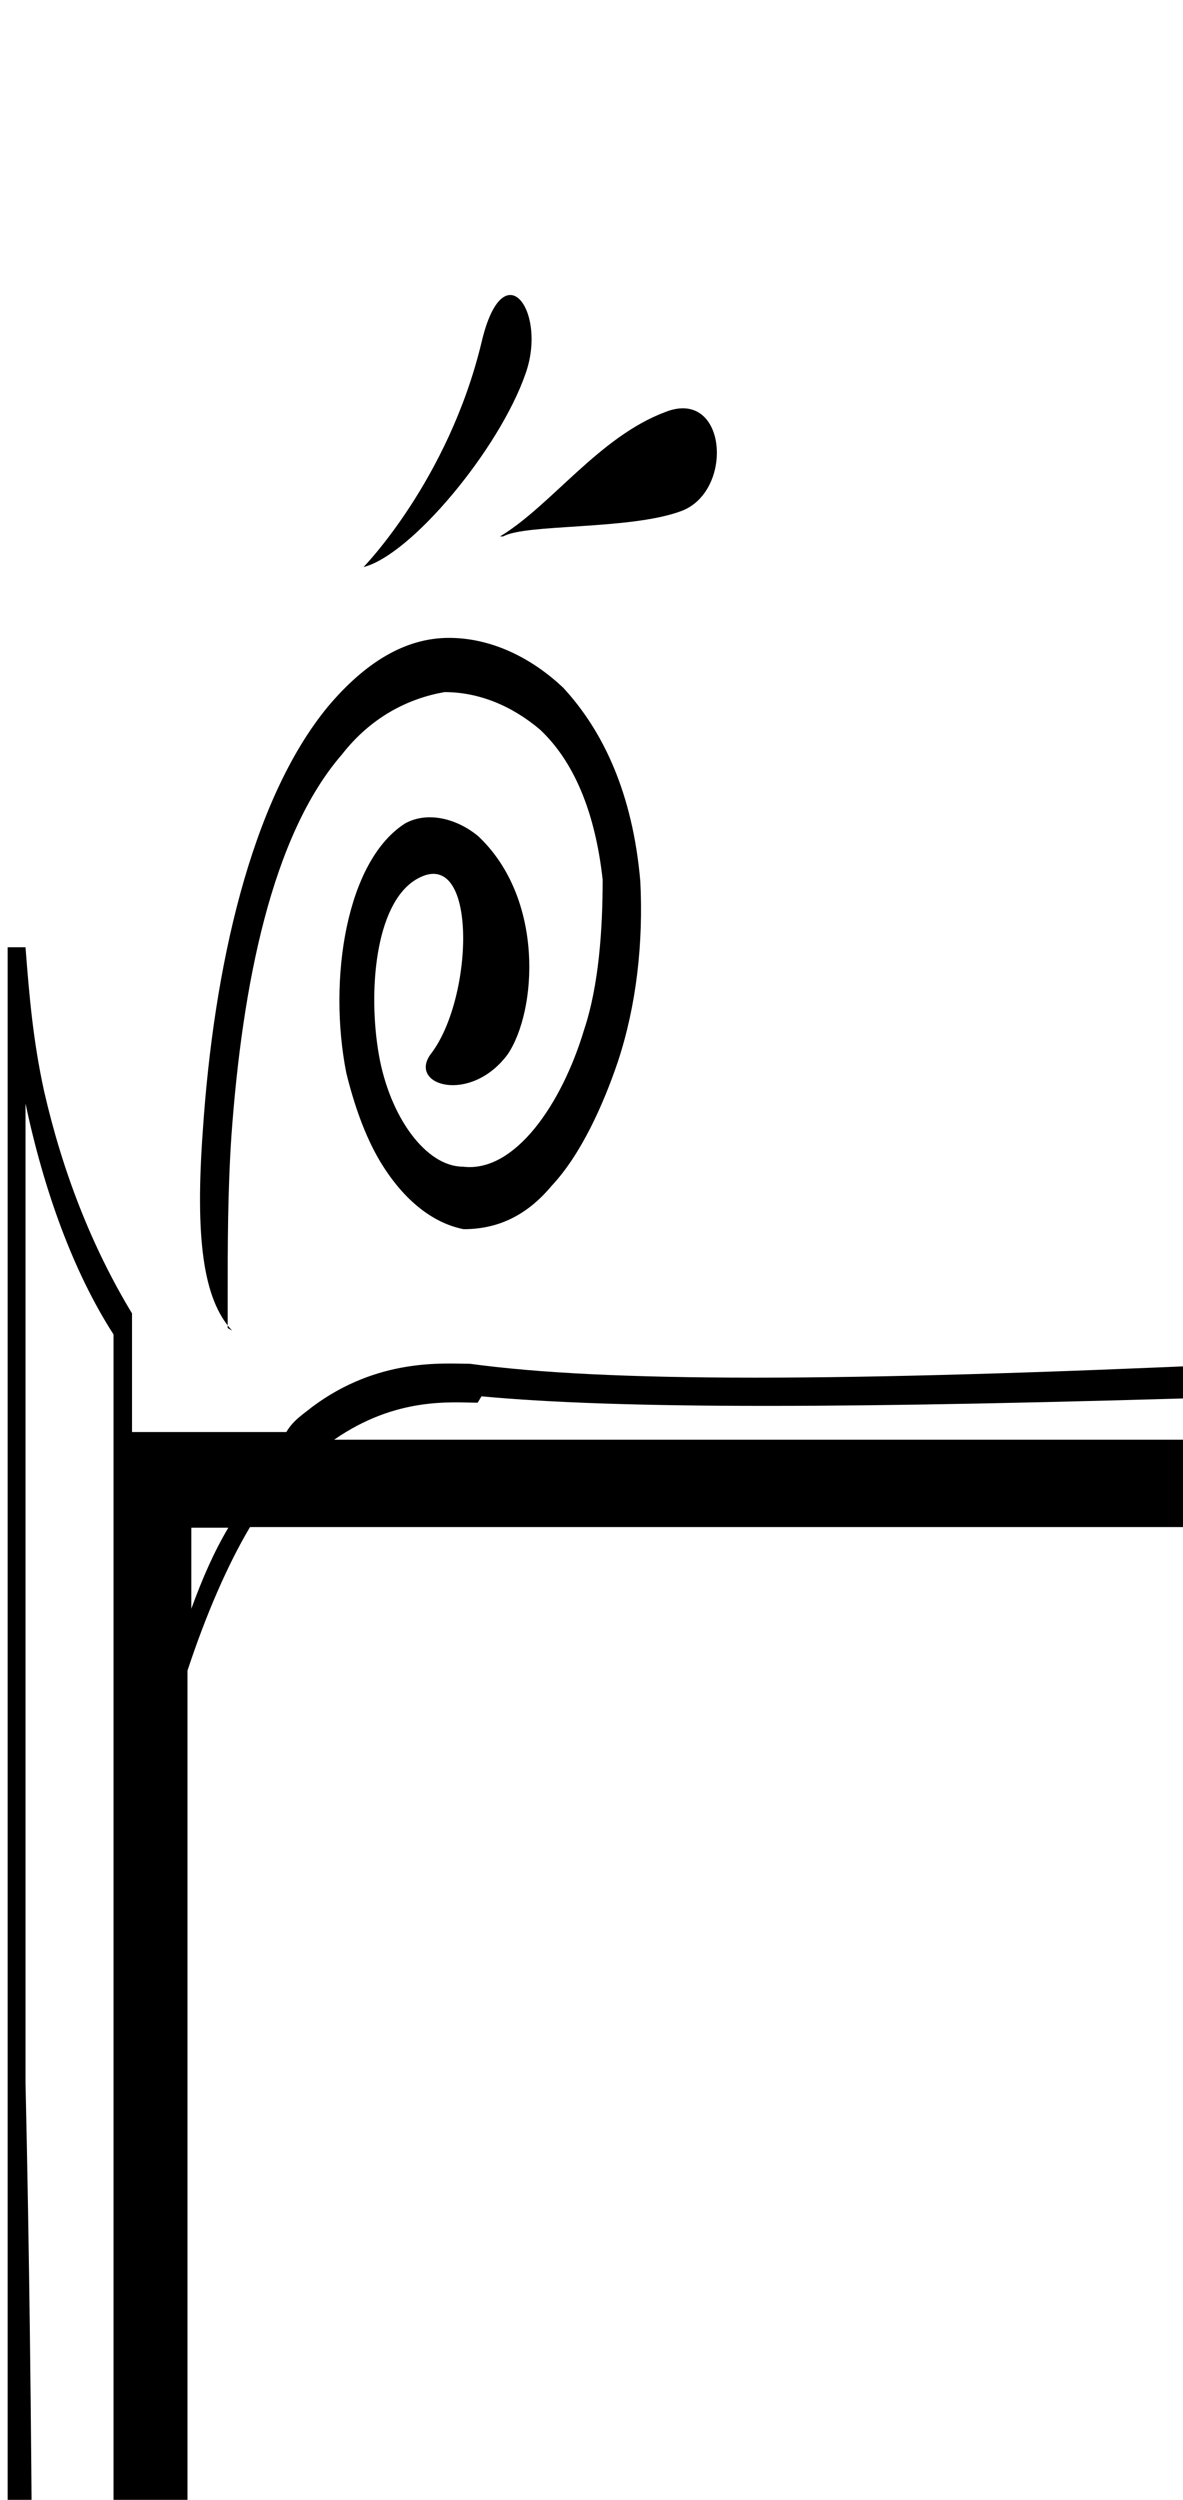 <?xml version="1.0" encoding="utf-8"?>
<svg id="Layer_2" data-name="Layer 2" xmlns="http://www.w3.org/2000/svg" width="100%" height="100%" preserveAspectRatio="none" viewBox="0 0 185.5 391.9" preserveAspecRatio="none">
<defs>
    <style>
      .cls-1 {
        fill: #1f1f1f;
        fill-rule: evenodd;
      }
    </style>
  </defs>
<path class="st0" d="M1610.7,939.3c-9.2-7.8-24.8-21.5-30.5-37.1l-2.3-4.9V951h1.7v-42c7.5,13.7,21.3,26.4,30,33.2
	c16.7,13.7,35.1,24.4,53,34.2c15.6,7.8,32.3,14.7,48.4,18.6l7.5,2l-6.9-5.9c-16.7-12.7-34-32.3-43.8-59.6
	c-6.3-18.6-8.6-39.1-5.8-59.6v-2c-1.7,2-3.5,13.7-3.5,20.5c0,3.9,0,7.8,0,11.7v2c0,5.9-1.2,11.7-3.5,16.6
	c-5.8,13.7-17.3,18.6-26.5,16.6c-8.1-2-16.1-8.8-20.2-21.5c-0.6-2-1.2-3.9-1.7-5.9c-2.3-10.8-1.2-25.4,5.2-31.3
	c8.1-7.8,21.9-2,22.5,15.6c0,10.8-15,23.5-19.6,0c-0.6-2.9-4,17.6,5.2,22.5c9.2,4.9,17.9-6.8,17.3-23.5
	c-0.6-21.5-16.1-28.3-25.9-19.5c-7.5,6.8-9.2,23.5-6.3,36.2c0,2,1.2,4.9,1.7,6.8c2.3,7.8,6.3,13.7,10.9,17.6
	c3.5,2.9,7.5,4.9,10.9,5.9c10.4,2,22.5-2.9,28.8-18.6c1.2-2.9,2.3-5.9,2.9-9.8c1.2,6.8,2.9,14.7,5.8,20.5c8.6,24.4,23,42,38,55.7
	c-13.8-3.9-27.7-9.8-40.9-16.6c-17.9-8.8-35.7-19.5-52.4-33.2L1610.7,939.3z"/>
<path class="st0" d="M1792.7,845.4c30,27.4,43.2,95.8,14.4,161.3C1859.5,930.5,1817.5,852.3,1792.7,845.4z"/>
<path class="st0" d="M1685,879.6c-18.4,3.9-10.9,37.1-4.6,45.9C1674.6,905,1677.5,888.4,1685,879.6z"/>
<path class="st0" d="M1401,915.8c-26.5-11.7-23.6,28.3-17.3,42C1381.4,932.4,1388.9,917.8,1401,915.8z"/>
<path class="st0" d="M1583.6,875.7c-1.2,0-2.3,1-3.5,2.9l-255.2-3.9c-3.5,0-6.9,0-10.4,0c-9.8,0-98.5,0-97.9,11.7h2.3
	c10.4-4.9,38-3.9,61.6-3.9c24.2,3.9,28.8,8.8,40.9,16.6c12.1,7.8,13.2-6.8,9.2-14.7c13.2,0,27.1,2.9,40.3,4.9c2.3,0,5.2,1,7.5,2l0,0
	h2.9c18.4,3.9,54.7,20.5,55.3,60.6c0,13.7-2.3,28.3-10.4,34.2c-6.3,4.9-13.8,3.9-19.6-1c-5.8-4.9-10.4-12.7-9.2-24.4
	c1.2-11.7,12.1-16.6,18.4-8.8c-2.9,1-5.2,5.9-5.2,10.8c0,5.9,2.9,11.7,6.9,11.7c1.7,0,2.9,0,4-2c5.2-5.9,6.9-19.5,4-29.3
	c-4-12.7-15-17.6-23-9.8c-13.2,11.7-13.8,47.9,2.3,60.6c3.5,2.9,6.9,3.9,10.4,4.9c4.6,0,9.8,0,13.8-3.9c10.4-7.8,13.8-25.4,13.2-43
	c0-22.5-9.8-38.1-21.9-48.9c24.2,7.8,49,17.6,72.6,27.4c75.5,32.3,160.1,84.1,236.8,102.6c13.8,3.9,25.9,2.9,35.7-1
	c9.2,0,21.9,7.8,26.5,23.5c0,0,6.3-23.5-8.6-36.2c19-22.5,23-62.6,15.6-95.8c0-2.9,1.2-6.8,1.2-10.8c2.9-29.3-8.6-28.3-12.7-20.5
	c-10.9-19.5-27.7-29.3-49-20.5c-8.6,3.9-16.1,10.8-22.5,21.5c-18.4,34.2-5.2,84.1,20.7,90.9c4,1,7.5,0,11.5,0
	c36.3-16.6,19-94.8-9.2-70.4c-2.9,1-4.6,5.9-4.6,10.8c0,6.8,2.9,11.7,6.9,11.7c3.5,0,6.3-4.9,6.9-10.8c10.4,14.7,12.1,35.2,5.8,45
	c1.7-11.7-3.5-17.6-4-15.6c-1.2,2.9,0,15.6-5.2,21.5c-0.6,0-1.7,0-2.9,0c-23.6-2.9-38-45.9-20.7-77.2c5.2-9.8,12.1-15.6,19.6-18.6
	c68-29.3,87.6,169.1-9.2,144.7c-51.3-12.7-105.4-40.1-159-66.5v-71.3h9.2c0,2,1.7,3.9,3.5,3.9c2.3,0,4-2.9,4-6.8
	c0-3.9-1.7-6.8-4-6.8L1583.6,875.7z M1378.5,881.6L1378.5,881.6L1378.5,881.6L1378.5,881.6z M1383.1,882.6c-1.2,0-2.3,0-3.5,0l0,0
	H1383.1L1383.1,882.6z M1388.3,883.5c-1.2,0-2.3,0-3.5,0l0,0c0-1,3.5-1,3.5-1v2V883.5z M1392.9,884.5c-1.2,0-2.3,0-3.5,0v-2h3.5v2.9
	V884.5z M1398.1,885.5c-1.2,0-2.3,0-3.5,0v-3.9h3.5v4.9V885.5z M1402.7,886.5c-1.2,0-2.3,0-3.5,0v-4.9h3.5v5.9V886.5z M1407.9,887.5
	c-1.2,0-2.3,0-3.5,0v-5.9h3.5v6.8V887.5z M1412.5,888.4c-1.2,0-2.3,0-3.5,0v-7.8h3.5V888.4z M1417.7,890.4c-1.2,0-2.3,0-3.5-1v-8.8
	h3.5V890.4z M1422.3,892.3c-1.2,0-2.3,0-3.5-1v-9.8h3.5V892.3z M1427.5,894.3c-1.2,0-2.3,0-3.5-1v-11.7h3.5V894.3L1427.5,894.3z
	 M1432.1,896.3c-1.2,0-2.3,0-3.5-1v-12.7h3.5v14.7V896.3z M1437.3,898.2c-1.2,0-2.3,0-3.5-1v-14.7h3.5V898.2z M1441.9,900.2
	c-1.2,0-2.3,0-3.5-1v-16.6h3.5V900.2L1441.9,900.2z M1447.1,902.1c-1.2,0-2.3,0-3.5-1v-17.6h3.5v19.5V902.1z M1451.7,904.1
	c-1.2,0-2.3,0-3.5-1v-19.5h3.5V904.1z M1456.8,906c-1.2,0-2.3,0-3.5-1v-21.5h3.5V906L1456.8,906z M1461.5,908c-1.2,0-2.3,0-3.5-1
	v-23.5h3.5V908z M1466.6,909.9c-1.2,0-2.3,0-3.5-1v-24.4h3.5v26.4V909.9z M1471.3,911.9c-1.2,0-2.3,0-3.5-1v-26.4h3.5v28.3V911.9z
	 M1476.4,913.8c-1.2,0-2.3,0-3.5-1v-28.3h3.5v30.3V913.8z M1481,915.8c-1.2,0-2.3,0-3.5-1v-30.3h3.5V915.8z M1486.2,917.8
	c-1.2,0-2.3,0-3.5-1v-32.3h3.5v34.2V917.8z M1490.8,919.7c-1.2,0-2.3,0-3.5-1v-34.2h3.5v36.2V919.7z M1496,921.7c-0.6,0-1.7,0-2.3-1
	h-1.2v-37.1h3.5V921.7z M1500.6,923.6c-1.2,0-2.3,0-3.5-1v-38.1h3.5v40.1V923.6z M1505.8,925.6c-1.2,0-2.3-1-3.5-2v-40.1h3.5V925.6
	L1505.8,925.6z M1511,927.5c-1.2,0-2.3-1-3.5-2v-42h3.5V927.5z M1515.6,929.5c-1.2,0-2.3-1-3.5-2v-45h3.5v45.9V929.5z M1520.8,931.4
	c-1.2,0-2.3-1-3.5-2v-46.9h3.5v47.9V931.4z M1525.4,933.4l-3.5-2v-48.9h3.5V933.4z M1530.6,935.3l-3.5-2v-50.8h3.5V935.3
	L1530.6,935.3z M1535.2,937.3l-3.5-2v-53.8h3.5v54.7V937.3z M1540.4,939.3c-1.2,0-2.3-1-3.5-2v-55.7h3.5v56.7V939.3z M1545,941.2
	l-3.5-2v-57.7h3.5V941.2z M1550.2,943.2l-3.5-2v-60.6h4v61.6L1550.2,943.2z M1554.8,945.1l-3.5-2v-62.6h3.5V945.1z M1560,947.1
	l-3.5-2v-64.5h4v66.5L1560,947.1z M1564.6,949l-3.5-2v-67.4h3.5v68.4V949z M1569.8,952l-3.5-2v-69.4h4V952L1569.8,952z"/>
<path class="st0" d="M1378.5,903.1c-20.7-2.9-17.9,32.3-8.6,40.1C1364.7,924.6,1369.3,909,1378.5,903.1z"/>
<path class="st0" d="M1706.3,878.7c-27.1-2-18.4,47.9-9.8,63.5C1690.2,910.9,1695.3,887.5,1706.3,878.7z"/>
<polygon class="st1" points="1196.8,863.5 1196.8,858.6 1404.8,862.3 1404.7,867.2 "/>
<path class="st0" d="M1357.8,898.2c-13.2-2-11.5,20.5-5.2,24.4C1350.9,910.9,1354.3,902.1,1357.8,898.2z"/>
<path class="st0" d="M42.1,1006.7c-29.4-65.5-16.1-134.9,14.4-161.3C31.7,852.3-10.4,930.5,42.1,1006.7z"/>
<path class="st0" d="M491.4,898.2c4,3.9,6.9,13.7,5.2,24.4C502.3,917.8,504.1,895.3,491.4,898.2z"/>
<path class="st0" d="M448.7,915.8c12.1,2,19.6,17.6,17.3,42C472.4,943.2,475.2,904.1,448.7,915.8z"/>
<polygon class="st1" points="445.4,861.9 653.3,858.2 653.4,863.1 445.4,866.8 "/>
<path class="st0" d="M470.6,903.1c9.2,5.9,13.8,20.5,8.6,40.1C488.5,936.3,491.4,900.2,470.6,903.1z"/>
<path class="st0" d="M142.9,878.7c11.5,8.8,16.1,32.3,9.8,63.5C161.3,926.6,169.9,876.7,142.9,878.7z"/>
<path class="st0" d="M164.8,879.6c7.5,7.8,9.8,25.4,4.6,45.9C175.7,916.8,183.8,883.5,164.8,879.6z"/>
<path class="st0" d="M130.2,996.9l7.5-2c16.1-3.9,32.8-10.8,48.4-18.6c17.9-8.8,36.3-19.5,53-34.2c8.6-6.8,22.5-19.5,29.4-33.2v42
	h2.3v-53.8l-2.3,4.9c-5.8,14.7-21.3,29.3-30.5,37.1c-16.7,13.7-34.6,24.4-52.4,33.2c-13.2,6.8-27.1,12.7-40.9,16.6
	c15-13.7,29.4-31.3,38-55.7c2.3-6.8,4-13.7,5.8-20.5c0.6,3.9,1.7,6.8,2.9,9.8c6.3,14.7,18.4,20.5,28.8,18.6c4,0,7.5-2.9,10.9-5.9
	c4.6-3.9,8.1-9.8,10.9-17.6c0.6-2,1.2-4.9,1.7-6.8c2.9-12.7,1.2-29.3-6.3-36.2c-9.8-8.8-25.3-2-25.9,19.5c0,16.6,8.1,28.3,17.3,23.5
	c9.2-5.9,5.8-25.4,5.2-22.5c-5.2,22.5-20.2,10.8-19.6,0c0.6-18.6,14.4-23.5,22.5-15.6c6.3,5.9,7.5,20.5,5.2,31.3
	c0,2-1.2,3.9-1.7,5.9c-4,12.7-12.1,19.5-20.2,21.5c-9.2,2-20.7-2.9-26.5-16.6c-2.3-4.9-2.9-10.8-3.5-16.6v-2c0-3.9,0-7.8,0-11.7
	c0-6.8-1.7-17.6-4-20.5v2c3.5,20.5,1.2,41-5.2,59.6c-9.8,27.4-27.1,45.9-43.8,59.6l-6.9,5.9L130.2,996.9z"/>
<path class="st0" d="M111.2,869.9c-20.7-8.8-38,2-49,20.5c-4-7.8-15.6-8.8-12.7,20.5c0,3.9,1.2,7.8,1.2,10.8
	c-7.5,33.2-2.9,73.3,15.6,95.8c-15,12.7-8.6,36.2-8.6,36.2c4.6-15.6,17.3-22.5,26.5-23.5c9.8,3.9,21.3,4.9,35.7,1
	c76.6-19.5,160.7-71.3,236.8-102.6c24.2-9.8,48.4-19.5,72.6-27.4c-12.1,10.8-21.3,26.4-21.9,48.9c0,17.6,2.9,35.2,13.2,43
	c4,2.9,9.2,4.9,13.8,3.9c3.5,0,6.9-2,10.4-4.9c16.1-13.7,15.6-48.9,2.3-60.6c-8.1-7.8-19-2-23,9.8c-3.5,9.8-1.7,23.5,4,29.3
	c1.2,2,2.9,2,4,2c3.5,0,6.9-4.9,6.9-11.7c0-4.9-2.3-9.8-5.2-10.8c6.3-7.8,17.3-2.9,18.4,8.8c1.2,11.7-3.5,19.5-9.2,24.4
	c-5.8,4.9-13.8,5.9-19.6,1c-8.1-5.9-10.4-20.5-10.4-34.2c1.2-40.1,36.9-55.7,55.3-60.6h2.9l0,0c2.3,0,5.2-1,7.5-2
	c13.2-2.9,26.5-4.9,40.3-4.9c-4,8.8-2.9,22.5,9.2,14.7c12.1-7.8,16.7-12.7,40.9-16.6c23.6,0,51.3,0,61.6,2.9h2.3
	c0-10.8-88.1-10.8-97.9-10.8c-3.5,0-6.9,0-10.4,0l-255.2,3.9c-0.6-2-1.7-2.9-3.5-2.9c-2.3,0-4,2.9-4,6.8c0,3.9,1.7,6.8,4,6.8
	c1.7,0,2.9-2,3.5-3.9h8.6v71.3c-53,26.4-107.7,53.8-159,66.5c-96.8,24.4-77.2-174-9.2-144.7c7.5,2.9,14.4,9.8,19.6,18.6
	c16.7,31.3,2.3,73.3-20.7,77.2c-1.2,0-1.7,0-2.9,0c-5.2-5.9-4-18.6-5.2-21.5c0-1-6.3,3.9-4,15.6c-6.3-9.8-4.6-30.3,5.8-45
	c0,5.9,3.5,10.8,6.9,10.8c3.5,0,6.9-4.9,6.9-11.7c0-4.9-1.7-9.8-4.6-10.8c-28.2-25.4-45.5,53.8-9.2,70.4c3.5,2,7.5,2,11.5,0
	c25.9-6.8,39.2-56.7,20.7-90.9c-5.8-10.8-13.8-18.6-22.5-21.5L111.2,869.9z M470.6,881.6L470.6,881.6L470.6,881.6L470.6,881.6z
	 M468.9,881.6L468.9,881.6c-1.2,0-2.3,0-3.5,1l0,0C465.5,881.6,468.9,881.6,468.9,881.6z M464.3,881.6L464.3,881.6
	c-1.2,2-2.3,2-3.5,2v-2H464.3z M459.1,881.6v2c-1.2,0-2.3,0-3.5,0v-2.9h3.5V881.6z M454.5,881.6v3.9c-1.2,0-2.3,0-3.5,0v-4.9h3.5
	V881.6z M449.3,881.6v4.9c-1.2,0-2.3,0-3.5,0v-5.9h3.5V881.6z M444.7,881.6v5.9c-1.2,0-2.3,0-3.5,0v-6.8h3.5V881.6z M439.5,881.6
	v7.8c-1.2,0-2.3,0-3.5,0v-7.8H439.5z M434.9,881.6v8.8c-1.2,0-2.3,0-3.5,1v-9.8H434.9z M429.7,881.6v9.8c-1.2,0-2.3,0-3.5,1v-10.8
	H429.7z M425.1,881.6v11.7c-1.2,0-2.3,0-3.5,1v-12.7L425.1,881.6L425.1,881.6z M419.9,881.6v12.7c-1.2,0-2.3,0-3.5,1v-14.7h3.5
	V881.6z M415.3,881.6v14.7c-1.2,0-2.3,0-3.5,1v-15.6H415.3z M410.2,881.6v16.6c-1.2,0-2.3,0-2.9,1v-17.6L410.2,881.6L410.2,881.6z
	 M405.5,881.6v17.6c-1.2,0-2.3,0-3.5,1v-19.5h3.5V881.6z M400.4,881.6v19.5c-1.2,0-2.3,0-2.9,1v-20.5H400.4z M395.8,881.6v21.5
	c-1.2,0-2.3,0-3.5,1v-22.5L395.8,881.6L395.8,881.6z M390.6,881.6V905c-1.2,0-2.3,0-2.9,1v-24.4H390.6z M386,881.6V906
	c-1.2,0-2.3,0-3.5,1v-26.4h3.5V881.6z M380.8,881.6V908c-1.2,0-2.3,0-2.9,1v-28.3h2.9V881.6z M376.2,881.6v28.3c-1.2,0-2.3,0-3.5,1
	v-30.3h3.5V881.6z M371,881.6v30.3c-1.2,0-1.7,0-2.9,1v-31.3H371z M366.4,881.6v32.3c-1.2,0-2.3,0-3.5,1v-34.2h3.5V881.6z
	 M361.2,881.6v34.2c-1.2,0-1.7,0-2.9,1v-36.2h2.9V881.6z M356.6,881.6v36.2h-1.2c-0.6,0-1.7,0-2.3,1v-38.1h3.5L356.6,881.6z
	 M351.4,881.6v38.1c-0.6,0-1.7,0-2.9,1v-40.1h2.9V881.6z M346.8,881.6v40.1c-1.2,0-2.3,1-3.5,2v-42L346.8,881.6L346.8,881.6z
	 M341.6,881.6v42c-1.2,0-2.3,1-2.9,2v-44H341.6z M336.4,881.6v45c-0.6,0-1.7,1-2.9,2v-45.9h2.9V881.6z M331.8,881.6v46.9
	c-0.6,0-1.7,1-2.9,2v-47.9h2.9V881.6z M326.6,881.6v48.9l-2.9,2v-50.8H326.6z M322,881.6v50.8l-2.9,2v-52.8L322,881.6L322,881.6z
	 M316.8,881.6v53.8l-2.9,2v-54.7h2.9V881.6z M312.2,881.6v55.7c-0.6,0-1.7,1-2.9,2v-56.7h2.9V881.6z M307,881.6v57.7l-2.9,2v-59.6
	H307z M302.4,881.6v60.6l-2.9,2v-61.6h2.9V881.6z M297.2,881.6v62.6l-2.9,2v-64.5H297.2z M292.6,881.6v64.5l-2.9,2v-66.5
	L292.6,881.6L292.6,881.6z M287.5,881.6V949l-2.9,2v-68.4h2.9V881.6z M282.8,881.6V951l-2.9,2v-71.3L282.8,881.6L282.8,881.6z"/>
<path class="st0" d="M1113.5,147.6c4,0,7.5-5.9,7.5-12.7s-3.5-12.7-7.5-12.7s-7.5,5.9-7.5,12.7S1109.5,147.6,1113.5,147.6z"/>
<path class="st0" d="M655.6,32.3c0.6-19.5-12.1-26.4-12.1-2.9c0,27.4,0,78.2-18.4,114.4c-1.2,2.9-4,5.9-2.9,4.9
	C635.4,137.8,654.4,73.3,655.6,32.3L655.6,32.3z"/>
<path class="st0" d="M1135.4,142.7c2.3,0,4.6-3.9,4.6-7.8c0-3.9-2.3-7.8-4.6-7.8c-2.3,0-4.6,3.9-4.6,7.8
	C1130.8,138.8,1133.1,142.7,1135.4,142.7z"/>
<path class="st0" d="M1240.8,148.6c1.2,0-1.7-2-2.9-4.9c-18.4-36.2-18.4-87-18.4-114.4c0-24.4-12.7-17.6-12.1,2.9
	C1208.6,73.3,1227.6,137.8,1240.8,148.6z"/>
<path class="st0" d="M640,132.9c23-11.7,49.5-38.1,64.5-70.4c6.9-15.6-2.9-27.4-9.2-13.7c-15.6,35.2-26.5,55.7-48.4,78.2
	c-4,3.9-6.9,6.8-6.3,6.8L640,132.9z"/>
<path class="st0" d="M1223,132.9c0,0-2.9-2.9-6.3-6.8c-21.9-22.5-32.8-43-48.4-78.2c-6.3-13.7-16.1-2-9.2,13.7
	c14.4,32.3,41.5,58.6,64.5,70.4L1223,132.9z"/>
<path class="st0" d="M881.9,45c-35.1,13.7-47.8,62.6-17.9,108.5C849.7,114.4,860.1,64.5,881.9,45z"/>
<path class="st0" d="M749.5,122.2c-4,0-7.5,5.9-7.5,12.7s3.5,12.7,7.5,12.7c4,0,7.5-5.9,7.5-12.7S753.5,122.2,749.5,122.2z"/>
<path class="st0" d="M727.6,127.1c-2.3,0-4.6,3.9-4.6,7.8c0,3.9,2.3,7.8,4.6,7.8s4.6-3.9,4.6-7.8C732.2,131,729.9,127.1,727.6,127.1
	z"/>
<path class="st0" d="M827.8,139.8c-12.7-35.2-3.5-79.2,15.6-95.8C811.7,56.7,800.7,99.7,827.8,139.8z"/>
<path class="st0" d="M998.9,152.5c30-45.9,17.9-93.8-17.9-108.5C1002.9,63.5,1012.7,113.4,998.9,152.5z"/>
<path class="st0" d="M781.7,104.6c-7.5,0-13.8,10.8-13.8,23.5s6.3,23.5,13.8,23.5c7.5,0,13.8-10.8,13.8-23.5
	S789.2,104.6,781.7,104.6z"/>
<path class="st0" d="M1035.2,139.8c27.1-41,15.6-84.1-15.6-95.8C1039.2,61.6,1047.8,105.6,1035.2,139.8z"/>
<path class="st0" d="M1081.3,151.5c7.5,0,13.8-10.8,13.8-23.5s-6.3-23.5-13.8-23.5s-13.8,10.8-13.8,23.5S1073.8,151.5,1081.3,151.5z
	"/>
<path class="st0" d="M1855.5,114.4c3.5,2,7.5,2.9,9.2,1c0,0-3.5-6.8-6.3-10.8C1853.2,98.7,1848,109.5,1855.5,114.4z"/>
<path class="st0" d="M1863,241.4c0.6,0,1.7,0,2.3,1c-0.6,14.7-3.5,37.1-12.7,42h-1.7c12.1,3.9,16.7-25.4,17.9-42
	c3.5,0,6.9-2,9.8-4.9c4.6-5.9,6.3-17.6,5.8-27.4c-0.6-7.8-2.9-14.7-6.3-19.5c-1.7-2-4-3.9-6.3-3.9c-8.6-2-13.8,16.6-2.9,23.5
	c-2.3-9.8,5.8-22.5,10.4-8.8c1.2,2.9,1.7,6.8,1.7,9.8c0.6,7.8-0.6,17.6-4.6,22.5c-2.3,2.9-5.2,3.9-7.5,3.9c0,0,0-2,0-2.9
	c0-9.8-2.3-16.6-4.6-17.6v2.9c1.2,4.9,1.2,9.8,1.2,14.7c0,0,0,1,0,2c0,0-1.2,0-1.7,0c-5.8-2.9-9.2-10.8-10.9-20.5
	c-2.3-12.7-1.7-26.4,2.9-37.1c4-8.8,9.8-15.6,16.7-16.6c3.5,0,7.5,1,10.4,3.9c6.9,6.8,11.5,21.5,11.5,36.2c0,20.5-6.9,44-13.8,61.6
	c-6.3,15.6-13.2,31.3-20.2,45c-3.5,6.8-10.4,23.5-10.4,32.3c5.2-14.7,10.4-22.5,13.8-29.3c6.9-14.7,13.8-29.3,20.2-45
	c3.5-8.8,6.9-18.6,9.2-29.3c4.6-11.7,13.2-37.1,10.4-49.8c-1.7-6.8-5.8-7.8-7.5-4.9c-1.2-6.8-2.9-13.7-4-17.6
	c-5.2-15.6-11.5-30.3-17.3-45c4-2,8.1-2.9,12.1-1c6.3,2,12.1,6.8,16.7,14.7c5.8,8.8,9.2,20.5,11.5,33.2c2.9,17.6,2.3,36.2,0,52.8
	c-0.6,6.8-1.7,13.7-3.5,20.5c-1.7,7.8-12.1,45-8.1,51.8c2.9-22.5,11.5-44,15-70.4c2.3-18.6,2.9-38.1,0-55.7
	c-2.3-13.7-6.3-26.4-12.7-36.2c-5.2-7.8-11.5-13.7-18.4-15.6c-5.2-1-10.4,0-15,2c-3.5-7.8-6.3-16.6-9.2-24.4
	c-3.5-10.8-5.8-23.5-5.2-36.2c0-9.8,2.3-17.6,6.3-24.4c3.5-5.9,7.5-10.8,12.7-12.7c4-2,9.2-2,12.7,2c1.7,2,3.5,3.9,5.2,6.8
	c4.6,8.8,5.2,22.5,2.9,33.2c-2.9,13.7-23.6,9.8-20.7-17.6c-16.7,18.6-3.5,49.8,10.4,42c6.3-2.9,11.5-10.8,13.8-22.5
	c2.9-12.7,1.7-28.3-4-39.1c-1.7-3.9-4-5.9-6.3-7.8c-4.6-3.9-10.4-3.9-15.6-2c-5.2,2-10.4,7.8-14.4,14.7c-4,7.8-6.9,17.6-7.5,28.3
	c-0.6,13.7,1.7,27.4,5.8,39.1c2.9,8.8,5.8,16.6,8.6,24.4c-6.3,6.8-12.1,26.4-7.5,42v-2.9c0-13.7,2.9-26.4,9.8-33.2l0,0
	c5.2,13.7,11.5,27.4,16.1,41c-0.6-1-1.7-2-2.3-2.9c-3.5-3.9-8.1-5.9-12.1-4.9c-7.5,0-15,7.8-19,18.6c-5.2,12.7-5.8,27.4-3.5,42
	c1.7,10.8,6.3,19.5,12.7,23.5L1863,241.4z"/>
<path class="st0" d="M1850.9,309.8c1.7,0,3.5-2.9,3.5-5.9c0-2.9-1.7-5.9-3.5-5.9s-3.5,2.9-3.5,5.9
	C1847.4,306.9,1849.1,309.8,1850.9,309.8z"/>
<path class="st0" d="M1850.9,790.7c1.7,0,3.5-2.9,3.5-5.9s-1.7-5.9-3.5-5.9s-3.5,2.9-3.5,5.9S1849.1,790.7,1850.9,790.7z"/>
<path class="st0" d="M1902.7,797.5c-4,5.9,6.3,43,8.1,51.8c1.2,6.8,2.3,13.7,3.5,20.5c2.3,17.6,2.9,36.2,0,52.8
	c-1.7,12.7-5.8,24.4-11.5,33.2c-4.6,6.8-10.4,12.7-16.7,14.7c-4,1-8.1,0-12.1-1c5.8-14.7,12.1-29.3,17.3-45c1.2-3.9,2.9-10.8,4-17.6
	c2.3,2.9,5.8,2,7.5-4.9c2.9-12.7-5.8-38.1-10.4-49.8c-2.9-10.8-6.3-20.5-9.2-29.3c-5.8-15.6-12.7-30.3-20.2-45
	c-3.5-6.8-8.6-15.6-13.8-29.3c0,8.8,6.9,25.4,10.4,32.3c7.5,14.7,14.4,29.3,20.2,45c6.3,17.6,13.8,40.1,13.8,61.6
	c0,13.7-4.6,28.3-11.5,36.2c-3.5,2.9-6.9,4.9-10.4,3.9c-6.9,0-12.7-6.8-16.7-16.6c-4.6-10.8-5.2-24.4-2.9-37.1
	c1.7-8.8,5.2-16.6,10.9-20.5c0,0,1.2,0,1.7,0c0,0,0,1,0,2c0,4.9,0,9.8-1.2,14.7v2.9c2.3,0,4-6.8,4-17.6c0,0,0-2,0-2.9
	c2.9,0,5.2,1,7.5,3.9c4,4.9,5.2,14.7,4.6,22.5c0,3.9-1.2,6.8-1.7,9.8c-4.6,12.7-12.7,1-10.4-8.8c-10.9,6.8-5.8,25.4,2.9,23.5
	c2.3,0,4.6-2,6.3-3.9c3.5-4.9,5.8-11.7,6.3-19.5c0.6-9.8-1.2-21.5-5.8-27.4c-2.9-3.9-6.3-5.9-9.8-4.9c-0.6-15.6-5.8-45.9-17.9-43
	h1.7c9.2,6.8,12.1,28.3,12.7,43c-1.2,0-1.7,0-2.3,1c-6.3,3.9-10.9,12.7-12.7,23.5c-2.9,14.7-1.7,29.3,3.5,42
	c4.6,10.8,11.5,17.6,19,18.6c4.6,0,8.6-1,12.1-4.9c0.6,0,1.7-2,2.3-2.9c-5.2,14.7-10.9,27.4-16.1,41l0,0c-6.9-6.8-9.8-19.5-9.8-33.2
	v-2.9c-4.6,15.6,1.2,35.2,7.5,42c-2.9,7.8-6.3,15.6-8.6,24.4c-4,11.7-6.3,25.4-5.8,39.1c0,10.8,2.9,20.5,7.5,28.3
	c4,6.8,8.6,11.7,14.4,14.7c5.2,2,10.9,2,15.6-2c2.3-2,4.6-4.9,6.3-7.8c5.2-10.8,6.3-26.4,4-39.1c-2.3-11.7-7.5-19.5-13.8-22.5
	c-13.8-6.8-27.1,23.5-10.4,42c-2.9-27.4,17.9-31.3,20.7-17.6c2.3,10.8,1.2,24.4-2.9,33.2c-1.2,2.9-2.9,4.9-5.2,6.8
	c-4,2.9-8.6,2.9-12.7,2c-4.6-2-9.2-6.8-12.7-12.7c-3.5-6.8-5.8-15.6-6.3-24.4c-0.6-12.7,1.7-24.4,5.2-36.2
	c2.9-8.8,5.8-16.6,9.2-24.4c4.6,2.9,9.8,3.9,15,2c6.9-2,13.2-7.8,18.4-15.6c6.3-9.8,10.4-22.5,12.7-36.2c2.9-18.6,2.3-38.1,0-55.7
	c-3.5-26.4-12.1-46.9-15-70.4L1902.7,797.5z"/>
<path class="st0" d="M1858.4,984.2c3.5-3.9,6.3-10.8,6.3-10.8c-1.7-2-5.8,0-9.2,1C1848,979.3,1852.6,990.1,1858.4,984.2z"/>
<path class="st0" d="M1792.1,88.9c0,0-13.2-12.7-18.4-35.2c-3.5-15.6-10.9-5.9-6.9,4.9C1771.4,71.3,1784.6,87,1792.1,88.9
	L1792.1,88.9z"/>
<path class="st0" d="M1743.2,80.1c8.1,2.9,24.2,2.9,27.7,3.9l0,0c-8.1-4.9-15.6-14.7-25.9-19.5c-9.8-3.9-10.4,11.7-2.3,15.6H1743.2z
	"/>
<path class="st0" d="M1761.6,106.5c-6.9,6.8-11.5,16.6-12.1,30.3c-0.6,9.8,0.6,19.5,3.5,28.3c2.3,7.8,6.3,14.7,10.4,19.5
	c4,4.9,8.6,7.8,13.8,6.8c5.2,0,9.8-4.9,13.2-10.8c2.3-3.9,4-8.8,5.2-13.7c2.9-14.7,0-33.2-9.2-39.1c-3.5-2-8.1,0-11.5,2
	c-10.4,9.8-9.2,27.4-4.6,34.2c5.2,8.8,15.6,4.9,12.1,0c-6.9-8.8-7.5-33.2,2.3-27.4c6.3,3.9,7.5,17.6,5.8,27.4s-7.5,16.6-13.2,17.6
	c-8.1,1-15.6-9.8-19-21.5c-2.3-6.8-3.5-15.6-2.9-23.5c0.6-10.8,4.6-18.6,9.8-23.5c4.6-4.9,9.8-6.8,15-5.9c5.8,0,11.5,3.9,16.1,9.8
	c10.9,13.7,15.6,37.1,17.3,59.6c0.6,8.8,1.2,17.6,0.6,25.4v4.9c4-4.9,5.8-14.7,4.6-31.3c-1.7-25.4-7.5-50.8-19.6-66.5
	c-5.8-6.8-12.1-10.8-19-10.8c-6.3,0-12.1,2-17.9,7.8L1761.6,106.5z"/>
<path class="st0" d="M78.9,84.1c3.5-2,19.6-1,27.7-3.9c8.6-2.9,7.5-19.5-2.3-15.6c-10.4,3.9-17.9,14.7-25.9,19.5l0,0H78.9z"/>
<path class="st0" d="M82.4,58.6c3.5-9.8-3.5-19.5-6.9-4.9C70.3,75.3,57,88.9,57,88.9C64.5,87,78.3,70.4,82.4,58.6z"/>
<path class="st0" d="M35.7,208.2v-4.9c0-7.8,0-16.6,0.6-25.4c1.7-23.5,6.3-46.9,17.3-59.6c4.6-5.9,10.4-8.8,16.1-9.8
	c5.2,0,10.4,2,15,5.9c5.2,4.9,8.6,12.7,9.8,23.5c0,7.8-0.6,16.6-2.9,23.5c-3.5,11.7-10.9,22.5-19,21.5c-5.8,0-11.5-7.8-13.2-17.6
	s-0.6-23.5,5.8-27.4c9.8-5.9,9.2,18.6,2.3,27.4c-3.5,4.9,6.3,7.8,12.1,0c4.6-6.8,5.8-24.4-4.6-34.2c-3.5-2.9-8.1-3.9-11.5-2
	c-9.2,5.9-12.1,24.4-9.2,39.1c1.2,4.9,2.9,9.8,5.2,13.7c3.5,5.9,8.1,9.8,13.2,10.8c5.2,0,9.8-2,13.8-6.8c4.6-4.9,8.1-12.7,10.4-19.5
	c2.9-8.8,4-18.6,3.5-28.3c-1.2-13.7-5.8-23.5-12.1-30.3c-5.2-4.9-11.5-7.8-17.9-7.8c-6.9,0-13.2,3.9-19,10.8
	c-12.1,14.7-17.9,41-19.6,66.5c-1.2,16.6,0,26.4,4.6,31.3L35.7,208.2z"/>
<path class="st1" d="M1840.5,172v-23.5h-2.9c0,7.8-1.2,15.6-2.9,22.5c-2.9,12.7-7.5,24.4-13.8,34.2v19.5h-24.8c-1.2-1-2.9-2.9-4-3.9
	c-10.4-8.8-20.7-7.8-24.8-6.8c-21.3,2-57.6,2-121,0c-5.2,3.9-9.8,7.8-15,10.8H1337c-1.2,0-2.3,0-3.5-1
	c-15.6-6.8-31.7-15.6-46.7-24.4c-4.6-2.9-9.8-5.9-14.4-8.8c-9.2-14.7-15.6-34.2-17.3-58.6c-2.3-34.2,1.7-71.3,22.5-85
	c5.2-2.9,10.9-4.9,16.1-4.9c13.2,0,29.4,11.7,35.7,33.2c3.5,11.7,4,23.5,0.6,35.2c-6.9,25.4-39.2,21.5-45.5-22.5
	c-18.4,42,4,67.4,19.6,66.5c8.6,0,19-8.8,27.1-26.4c2.3-3.9,3.5-9.8,4.6-14.7c2.9-13.7,2.9-29.3-1.2-43
	c-7.5-24.4-24.8-38.1-40.9-38.1c-6.3,0-12.7,1-18.4,4.9c-9.2,5.9-16.7,16.6-21.3,32.3c-5.8,19.5-6.9,42-5.2,62.6
	c1.2,18.6,5.2,35.2,10.9,48.9c-25.9-17.6-51.3-37.1-76.6-56.7c-23.6-18.6-47.2-37.1-70.3-55.7c-21.3-16.6-42.6-33.2-64.5-48.9
	C1028.8,5.9,1007.5-2.9,986.2-1c-15.6,2-31.1,9.8-43.8,25.4c-5.2,6.8-9.2,13.7-12.7,20.5c-3.5-7.8-7.5-14.7-12.7-20.5
	C904.4,8.8,888.9,0,873.3-1c-21.3-2-42.6,6.8-62.2,20.5c-21.9,14.7-43.2,32.3-64.5,48.9c-23.6,18.6-47.2,37.1-70.3,55.7
	c-25.3,19.5-50.7,39.1-76.6,56.7c5.8-13.7,9.8-30.3,10.9-48.9c1.7-21.5,1.2-44-5.2-62.6c-4.6-14.7-12.1-25.4-21.3-32.3
	c-5.8-3.9-12.1-5.9-18.4-4.9c-15.6,0-33.4,13.7-40.9,38.1c-4,13.7-4,28.3-1.2,43c1.2,4.9,2.3,10.8,4.6,14.7
	c8.1,17.6,18.4,26.4,27.1,26.4c15.6,0,38-24.4,19.6-66.5c-6.3,44-38.6,46.9-45.5,22.5c-2.9-11.7-2.9-23.5,0.6-35.2
	c6.3-21.5,22.5-32.3,35.7-33.2c5.8,0,10.9,1,16.1,4.9c20.7,13.7,25.3,50.8,22.5,85c-1.7,24.4-7.5,44-17.3,58.6
	c-4.6,2.9-9.8,5.9-14.4,8.8c-15.6,9.8-31.1,17.6-46.7,24.4c-1.2,0-2.3,0-3.5,1H209.7c-5.2-3.9-10.4-6.8-15-10.8
	c-63.4,2.9-99.7,2.9-121,0c-4,0-14.4-1-24.8,6.8c-1.2,1-2.9,2-4,3.9H20.7v-18.6C14.4,195.5,9.8,183.7,6.9,171
	c-1.7-7.8-2.3-14.7-2.9-22.5H1.2v763.3H4c0-7.8,1.2-15.6,2.9-22.5c2.9-12.7,7.5-24.4,13.8-34.2v-20.5h23c2.3,2.9,4,4.9,6.3,6.8
	c10.4,8.8,20.7,7.8,24.8,6.8c21.3-2,57.6-2,121,0c6.3-4.9,12.7-9.8,19-13.7h1413.1c6.3,3.9,12.7,8.8,19,13.7
	c63.4-2.9,99.7-2.9,121,0c4,0,14.4,1,24.8-6.8c2.3-2,4.6-3.9,6.3-6.8h21.9v20.5c6.3,10.8,10.9,22.5,13.8,35.2
	c1.7,7.8,2.3,14.7,2.9,22.5h2.9v-26.4c-2.9-13.7-7.5-26.4-13.8-36.2V208.2C1833,198.4,1837.6,185.7,1840.5,172z M17.9,852.3
	C11.5,862,6.9,874.8,4,888.4V651.9c0-53.8,1.2-107.5,1.2-163.2c0-54.7,0-109.5-1.2-162.2V173c2.9,13.7,7.5,26.4,13.8,36.2V852.3z
	 M1649.3,218v1c63.4,2.9,99.7,2.9,121,0c4,0,12.7-1,22.5,5.9h-152.1C1643.5,222.8,1646.4,220.9,1649.3,218z M576.6,207.2l0,1
	c1.2,0,2.3-1,3.5-2h319.1c1.2,4.9,3.5,8.8,7.5,8.8c4,0,7.5-5.9,7.5-12.7s-4-12.7-7.5-12.7s-6.3,3.9-7.5,8.8H593.3
	c9.8-5.9,19-12.7,28.2-19.5H841c0-37.1-29.4-5.9-55.9-8.8H634.2c15.6-11.7,30.5-23.5,46.1-35.2c23.6-18.6,47.2-37.1,70.3-55.7
	c21.3-16.6,42.6-33.2,64.5-48.9c19-12.7,39.2-21.5,59.9-19.5c41.5,4.9,57,83.1,35.7,124.1c0-14.7-6.9-26.4-15-26.4
	c-8.1,0-15,11.7-15,25.4c0,35.2,35.7,37.1,51.3,14.7c15.6,22.5,51.3,20.5,51.3-14.7c0-35.2-6.9-25.4-15-25.4c-8.1,0-15,11.7-15,25.4
	c-20.7-40.1-5.2-119.2,35.7-124.1c20.2-2,40.9,6.8,59.9,19.5c21.9,14.7,43.2,31.3,64.5,48.9c23.6,18.6,47.2,37.1,70.3,55.7
	c15,11.7,30.5,23.5,46.1,35.2H1079c-27.1,2.9-55.9-28.3-55.9,8.8h219.5c9.2,6.8,19,13.7,28.2,19.5H964.9c-1.2-4.9-3.5-8.8-7.5-8.8
	c-4,0-7.5,5.9-7.5,12.7s4,12.7,7.5,12.7c3.5,0,6.3-3.9,7.5-8.8H1284c1.2,0,2.3,1,3.5,2c9.8,5.9,20.2,11.7,30.5,16.6H546.1
	C556.5,218.9,566.3,213.1,576.6,207.2z M74.9,219.9l0.6-1c21.3,2,57.6,2,121,0c2.9,2,5.8,4.9,8.6,6.8H52.4
	C62.2,218.9,70.9,219.9,74.9,219.9z M30,239.5h5.8c-2.3,3.9-4,7.8-5.8,12.7V239.5z M29.4,819v-11.7c1.7,3.9,3.5,7.8,5.2,11.7H29.4z
	 M196.4,844.5v-1c-63.4-2.9-99.7-2.9-121,0c-4.6,0-13.2,1-23.6-6.8c-0.6,0-1.7-1-2.3-2h159C204.5,837.6,200.5,840.5,196.4,844.5z
	 M1793.8,835.7v1c-9.8,7.8-19,6.8-23.6,6.8c-21.3-2-57.6-2-121,0c-4-2.9-8.1-6.8-12.1-9.8h159
	C1795.6,833.7,1794.4,835.7,1793.8,835.7z M1815.2,820h-4c1.2-2.9,2.9-5.9,4-8.8V820z M1815.2,801.4c-2.3,6.8-4.6,12.7-7.5,17.6
	h-188.1c-0.3,0.1-0.6,0.1-0.8,0.1h-7.9c-0.8,0-1.5-0.2-2.1-0.5c-0.3,0.1-0.6,0.2-0.9,0.3c-0.9,0.3-1.8,0.3-2.6,0
	c-1.6,0.1-3.2,0.2-4.8,0.2c-0.3,0-0.7,0-1-0.1H241.9c0.6-0.3,1.3-0.6,2-0.9c-3.4,0.6-6.8,1-10.2,1c-0.5,0-1-0.1-1.4-0.2
	c-0.1,0-0.1,0.1-0.2,0.1H38.6c-3.5-5.9-6.3-13.7-9.2-21.5V261.9c2.9-8.8,6.3-16.6,9.8-22.5h185.2c0.6-0.3,1.4-0.5,2.3-0.5h14
	c0.9,0,1.6,0.2,2.3,0.5h1365.4c-0.2,0.1-0.4,0.2-0.6,0.3c4.6-0.1,9.1-0.3,13.7-0.8c1.1-0.1,2.1,0.1,2.8,0.5h181.2
	c3.5,5.9,6.9,13.7,9.8,22.5V801.4z M1815.2,253.1c-1.7-4.9-4-8.8-5.8-12.7h5.8V253.1z"/>
<line class="st0" x1="-1460.9" y1="911.9" x2="-1460.9" y2="911.9"/>
</svg>
